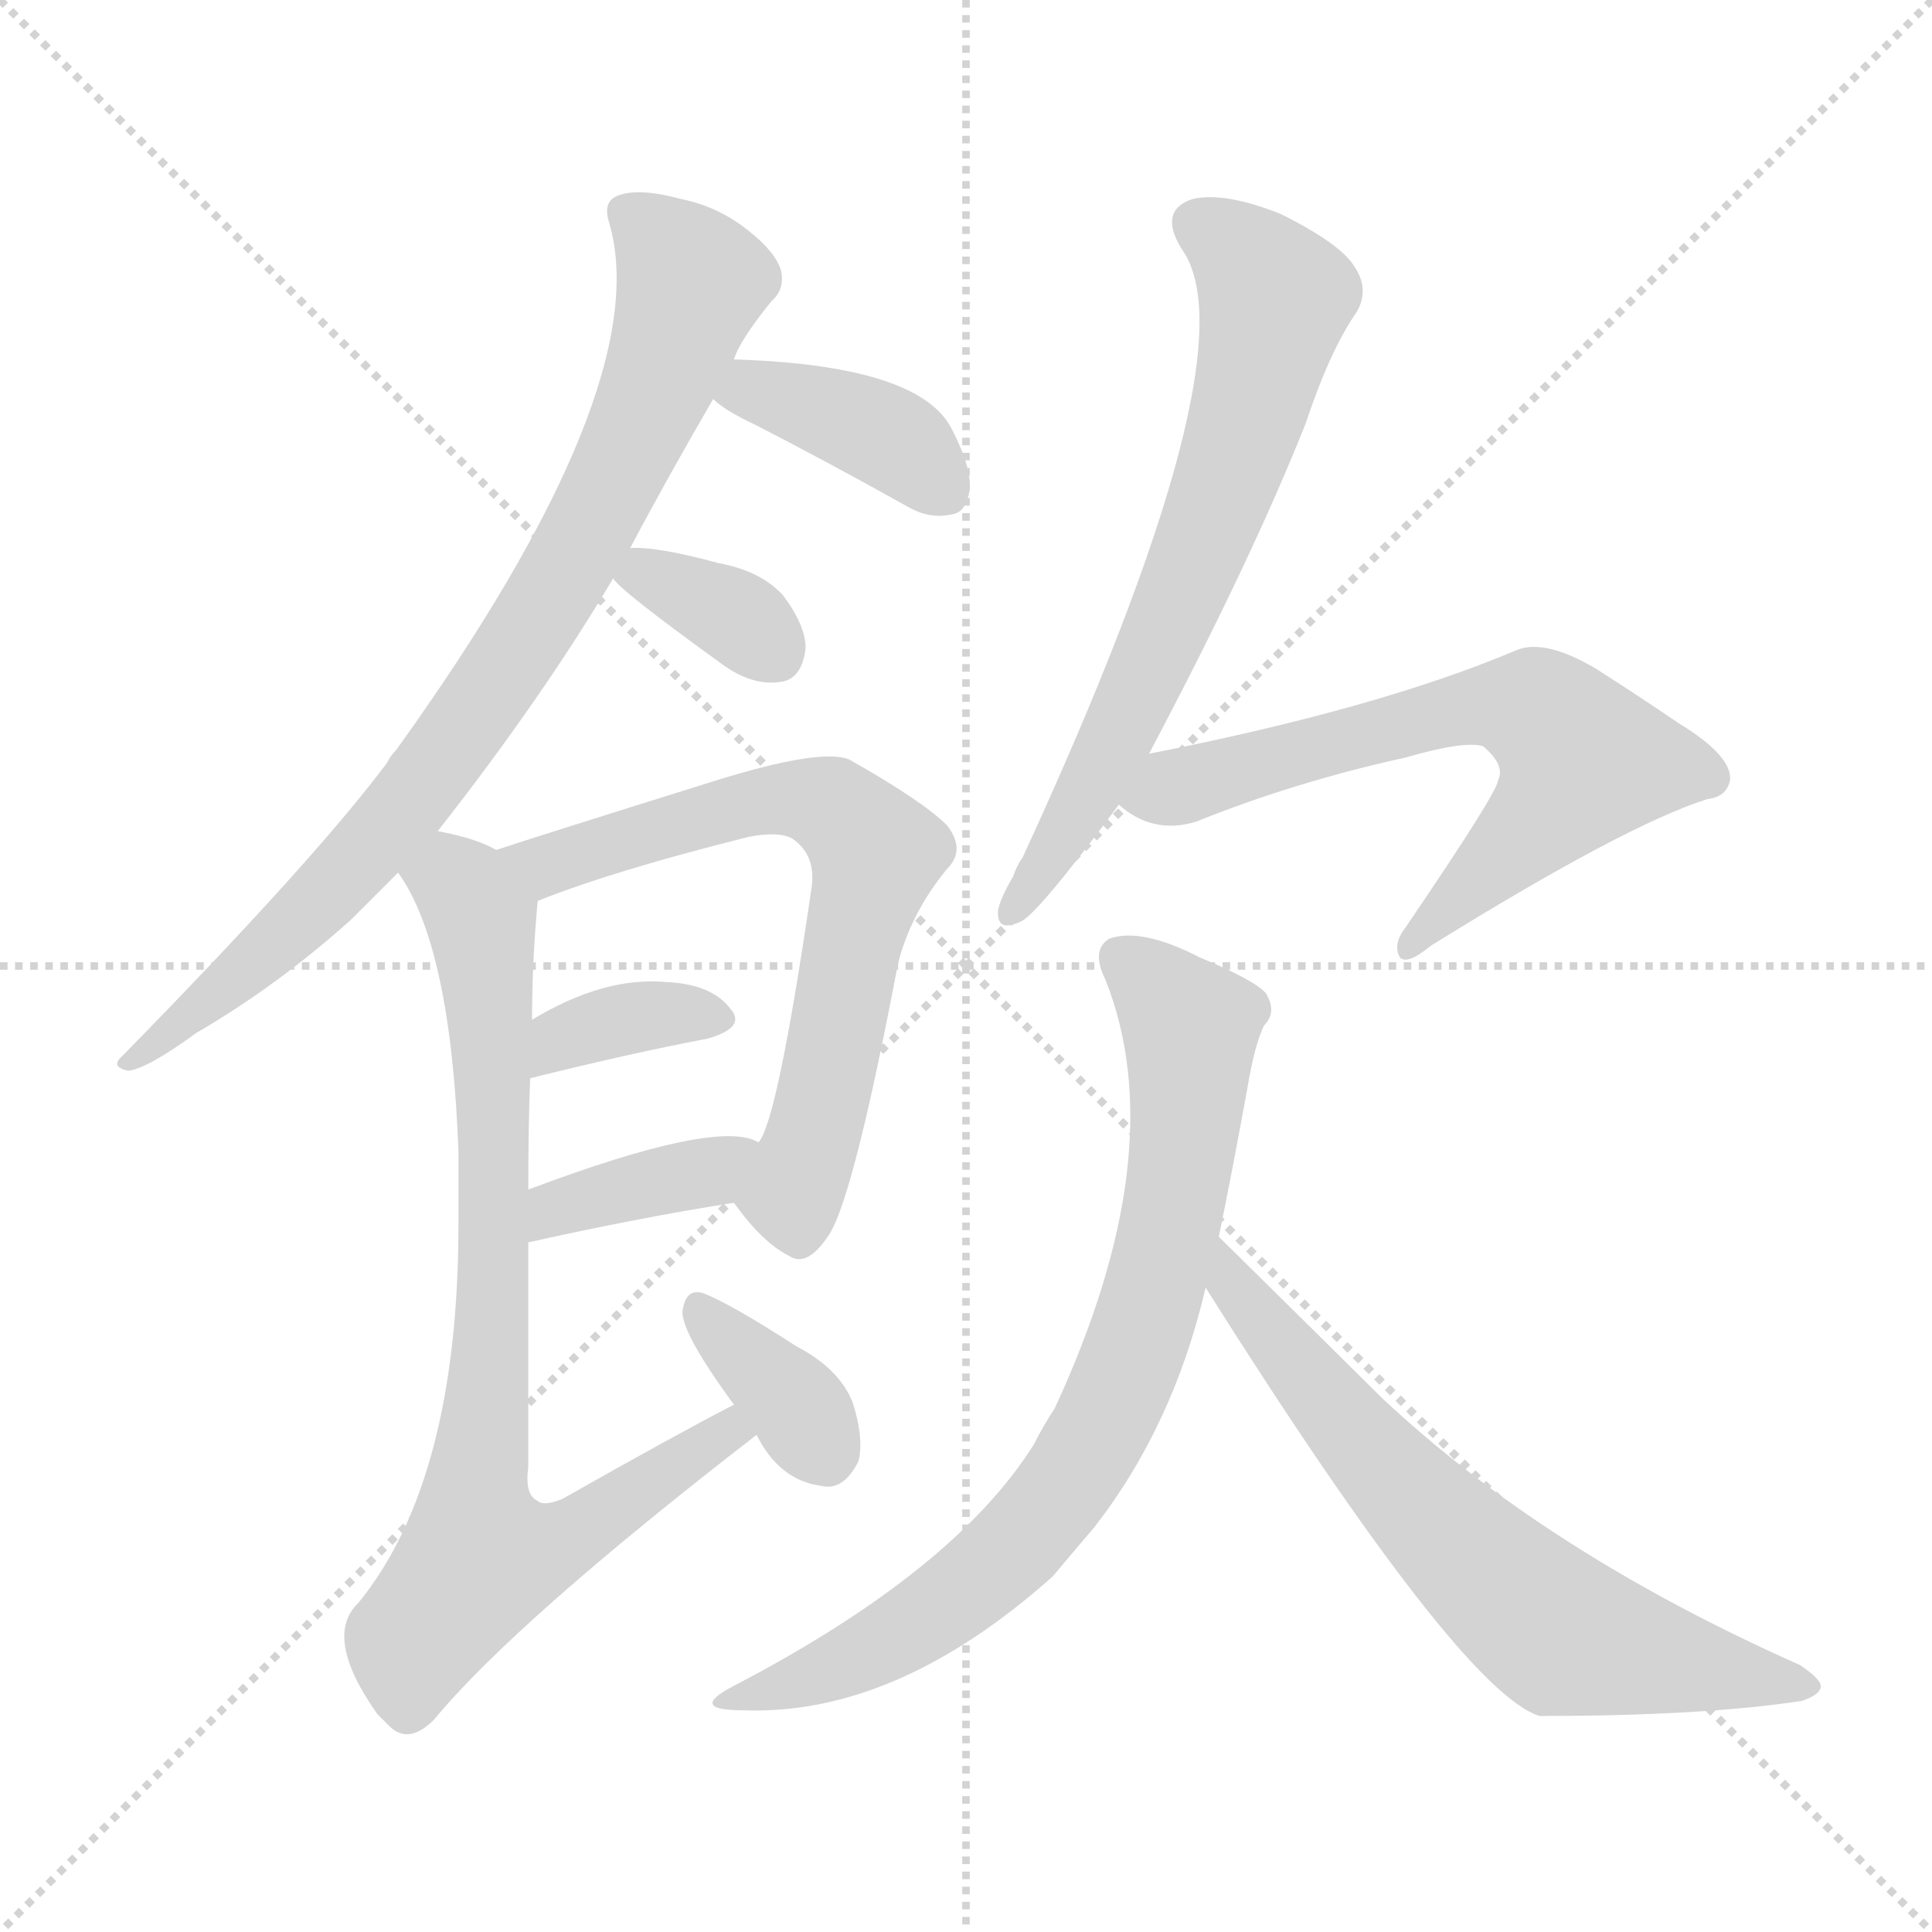 <svg version="1.1" viewBox="0 0 1024 1024" xmlns="http://www.w3.org/2000/svg">
  <g stroke="lightgray" stroke-dasharray="1,1" stroke-width="1" transform="scale(4, 4)">
    <line x1="0" y1="0" x2="256" y2="256"></line>
    <line x1="256" y1="0" x2="0" y2="256"></line>
    <line x1="128" y1="0" x2="128" y2="256"></line>
    <line x1="0" y1="128" x2="256" y2="128"></line>
  </g>
<g transform="scale(1, -1) translate(0, -900)">
   <style type="text/css">
    @keyframes keyframes0 {
      from {
       stroke: blue;
       stroke-dashoffset: 821;
       stroke-width: 128;
       }
       73% {
       animation-timing-function: step-end;
       stroke: blue;
       stroke-dashoffset: 0;
       stroke-width: 128;
       }
       to {
       stroke: black;
       stroke-width: 1024;
       }
       }
       #make-me-a-hanzi-animation-0 {
         animation: keyframes0 0.918s both;
         animation-delay: 0s;
         animation-timing-function: linear;
       }
    @keyframes keyframes1 {
      from {
       stroke: blue;
       stroke-dashoffset: 384;
       stroke-width: 128;
       }
       56% {
       animation-timing-function: step-end;
       stroke: blue;
       stroke-dashoffset: 0;
       stroke-width: 128;
       }
       to {
       stroke: black;
       stroke-width: 1024;
       }
       }
       #make-me-a-hanzi-animation-1 {
         animation: keyframes1 0.562s both;
         animation-delay: 0.918s;
         animation-timing-function: linear;
       }
    @keyframes keyframes2 {
      from {
       stroke: blue;
       stroke-dashoffset: 346;
       stroke-width: 128;
       }
       53% {
       animation-timing-function: step-end;
       stroke: blue;
       stroke-dashoffset: 0;
       stroke-width: 128;
       }
       to {
       stroke: black;
       stroke-width: 1024;
       }
       }
       #make-me-a-hanzi-animation-2 {
         animation: keyframes2 0.532s both;
         animation-delay: 1.481s;
         animation-timing-function: linear;
       }
    @keyframes keyframes3 {
      from {
       stroke: blue;
       stroke-dashoffset: 673;
       stroke-width: 128;
       }
       69% {
       animation-timing-function: step-end;
       stroke: blue;
       stroke-dashoffset: 0;
       stroke-width: 128;
       }
       to {
       stroke: black;
       stroke-width: 1024;
       }
       }
       #make-me-a-hanzi-animation-3 {
         animation: keyframes3 0.798s both;
         animation-delay: 2.012s;
         animation-timing-function: linear;
       }
    @keyframes keyframes4 {
      from {
       stroke: blue;
       stroke-dashoffset: 355;
       stroke-width: 128;
       }
       54% {
       animation-timing-function: step-end;
       stroke: blue;
       stroke-dashoffset: 0;
       stroke-width: 128;
       }
       to {
       stroke: black;
       stroke-width: 1024;
       }
       }
       #make-me-a-hanzi-animation-4 {
         animation: keyframes4 0.539s both;
         animation-delay: 2.81s;
         animation-timing-function: linear;
       }
    @keyframes keyframes5 {
      from {
       stroke: blue;
       stroke-dashoffset: 378;
       stroke-width: 128;
       }
       55% {
       animation-timing-function: step-end;
       stroke: blue;
       stroke-dashoffset: 0;
       stroke-width: 128;
       }
       to {
       stroke: black;
       stroke-width: 1024;
       }
       }
       #make-me-a-hanzi-animation-5 {
         animation: keyframes5 0.558s both;
         animation-delay: 3.349s;
         animation-timing-function: linear;
       }
    @keyframes keyframes6 {
      from {
       stroke: blue;
       stroke-dashoffset: 797;
       stroke-width: 128;
       }
       72% {
       animation-timing-function: step-end;
       stroke: blue;
       stroke-dashoffset: 0;
       stroke-width: 128;
       }
       to {
       stroke: black;
       stroke-width: 1024;
       }
       }
       #make-me-a-hanzi-animation-6 {
         animation: keyframes6 0.899s both;
         animation-delay: 3.906s;
         animation-timing-function: linear;
       }
    @keyframes keyframes7 {
      from {
       stroke: blue;
       stroke-dashoffset: 356;
       stroke-width: 128;
       }
       54% {
       animation-timing-function: step-end;
       stroke: blue;
       stroke-dashoffset: 0;
       stroke-width: 128;
       }
       to {
       stroke: black;
       stroke-width: 1024;
       }
       }
       #make-me-a-hanzi-animation-7 {
         animation: keyframes7 0.54s both;
         animation-delay: 4.805s;
         animation-timing-function: linear;
       }
    @keyframes keyframes8 {
      from {
       stroke: blue;
       stroke-dashoffset: 666;
       stroke-width: 128;
       }
       68% {
       animation-timing-function: step-end;
       stroke: blue;
       stroke-dashoffset: 0;
       stroke-width: 128;
       }
       to {
       stroke: black;
       stroke-width: 1024;
       }
       }
       #make-me-a-hanzi-animation-8 {
         animation: keyframes8 0.792s both;
         animation-delay: 5.345s;
         animation-timing-function: linear;
       }
    @keyframes keyframes9 {
      from {
       stroke: blue;
       stroke-dashoffset: 647;
       stroke-width: 128;
       }
       68% {
       animation-timing-function: step-end;
       stroke: blue;
       stroke-dashoffset: 0;
       stroke-width: 128;
       }
       to {
       stroke: black;
       stroke-width: 1024;
       }
       }
       #make-me-a-hanzi-animation-9 {
         animation: keyframes9 0.777s both;
         animation-delay: 6.137s;
         animation-timing-function: linear;
       }
    @keyframes keyframes10 {
      from {
       stroke: blue;
       stroke-dashoffset: 763;
       stroke-width: 128;
       }
       71% {
       animation-timing-function: step-end;
       stroke: blue;
       stroke-dashoffset: 0;
       stroke-width: 128;
       }
       to {
       stroke: black;
       stroke-width: 1024;
       }
       }
       #make-me-a-hanzi-animation-10 {
         animation: keyframes10 0.871s both;
         animation-delay: 6.913s;
         animation-timing-function: linear;
       }
    @keyframes keyframes11 {
      from {
       stroke: blue;
       stroke-dashoffset: 662;
       stroke-width: 128;
       }
       68% {
       animation-timing-function: step-end;
       stroke: blue;
       stroke-dashoffset: 0;
       stroke-width: 128;
       }
       to {
       stroke: black;
       stroke-width: 1024;
       }
       }
       #make-me-a-hanzi-animation-11 {
         animation: keyframes11 0.789s both;
         animation-delay: 7.784s;
         animation-timing-function: linear;
       }
</style>
<path d="M 232.0 459.5 Q 287.0 529.5 325.0 593.5 L 334.0 609.5 Q 353.0 645.5 378.0 688.5 L 389.0 709.5 Q 392.0 719.5 409.0 740.5 Q 416.0 746.5 414.0 756.5 Q 411.0 766.5 397.0 777.5 Q 381.0 790.5 361.0 794.5 Q 339.0 800.5 328.0 796.5 Q 319.0 793.5 323.0 781.5 Q 348.0 694.5 210.0 502.5 Q 207.0 499.5 205.0 495.5 Q 166.0 443.5 65.0 340.5 Q 58.0 334.5 68.0 332.5 Q 78.0 333.5 104.0 352.5 Q 147.0 377.5 186.0 412.5 Q 198.0 424.5 211.0 437.5 L 232.0 459.5 Z" fill="lightgray"></path> 
<path d="M 378.0 688.5 Q 384.0 682.5 401.0 674.5 Q 438.0 655.5 481.0 631.5 Q 493.0 624.5 505.0 627.5 Q 512.0 628.5 514.0 640.5 Q 515.0 652.5 504.0 673.5 Q 486.0 706.5 389.0 709.5 C 359.0 710.5 355.0 707.5 378.0 688.5 Z" fill="lightgray"></path> 
<path d="M 325.0 593.5 Q 328.0 587.5 382.0 548.5 Q 398.0 536.5 413.0 538.5 Q 425.0 539.5 427.0 556.5 Q 427.0 568.5 415.0 584.5 Q 403.0 597.5 381.0 601.5 Q 348.0 610.5 334.0 609.5 C 312.0 609.5 312.0 609.5 325.0 593.5 Z" fill="lightgray"></path> 
<path d="M 389.0 262.5 Q 404.0 241.5 418.0 234.5 Q 428.0 227.5 440.0 246.5 Q 453.0 268.5 476.0 389.5 Q 483.0 416.5 502.0 439.5 Q 512.0 449.5 502.0 462.5 Q 489.0 475.5 450.0 497.5 Q 435.0 503.5 380.0 486.5 Q 284.0 456.5 263.0 449.5 C 234.0 440.5 257.0 411.5 285.0 422.5 Q 325.0 438.5 397.0 456.5 Q 413.0 459.5 420.0 455.5 Q 433.0 446.5 430.0 428.5 Q 412.0 305.5 402.0 294.5 C 390.0 267.5 388.0 263.5 389.0 262.5 Z" fill="lightgray"></path> 
<path d="M 281.0 328.5 Q 333.0 341.5 375.0 349.5 Q 396.0 355.5 387.0 365.5 Q 377.0 378.5 353.0 379.5 Q 320.0 382.5 282.0 359.5 C 256.0 344.5 252.0 321.5 281.0 328.5 Z" fill="lightgray"></path> 
<path d="M 280.0 241.5 Q 338.0 254.5 389.0 262.5 C 419.0 267.5 429.0 282.5 402.0 294.5 Q 381.0 307.5 280.0 269.5 C 252.0 258.5 251.0 234.5 280.0 241.5 Z" fill="lightgray"></path> 
<path d="M 389.0 155.5 Q 358.0 139.5 298.0 105.5 Q 288.0 101.5 285.0 104.5 Q 278.0 107.5 280.0 122.5 Q 280.0 189.5 280.0 241.5 L 280.0 269.5 Q 280.0 303.5 281.0 328.5 L 282.0 359.5 Q 282.0 390.5 285.0 422.5 C 286.0 440.5 286.0 440.5 263.0 449.5 Q 253.0 455.5 232.0 459.5 C 203.0 466.5 196.0 463.5 211.0 437.5 Q 239.0 398.5 243.0 289.5 Q 243.0 273.5 243.0 251.5 Q 243.0 115.5 190.0 50.5 Q 171.0 32.5 200.0 -8.5 Q 203.0 -11.5 207.0 -15.5 Q 217.0 -24.5 230.0 -11.5 Q 273.0 40.5 401.0 139.5 C 425.0 157.5 416.0 169.5 389.0 155.5 Z" fill="lightgray"></path> 
<path d="M 401.0 139.5 Q 413.0 115.5 435.0 112.5 Q 447.0 109.5 455.0 125.5 Q 458.0 137.5 452.0 156.5 Q 445.0 174.5 422.0 186.5 Q 388.0 208.5 373.0 214.5 Q 364.0 217.5 362.0 206.5 Q 359.0 196.5 389.0 155.5 L 401.0 139.5 Z" fill="lightgray"></path> 
<path d="M 609.0 500.5 Q 663.0 602.5 692.0 675.5 Q 705.0 714.5 719.0 734.5 Q 726.0 746.5 718.0 758.5 Q 711.0 770.5 679.0 786.5 Q 649.0 798.5 632.0 794.5 Q 614.0 788.5 626.0 768.5 Q 666.0 714.5 542.0 445.5 Q 539.0 441.5 537.0 435.5 Q 530.0 423.5 529.0 417.5 Q 528.0 405.5 541.0 411.5 Q 550.0 415.5 593.0 473.5 L 609.0 500.5 Z" fill="lightgray"></path> 
<path d="M 593.0 473.5 Q 611.0 457.5 634.0 464.5 Q 686.0 485.5 745.0 498.5 Q 776.0 507.5 786.0 504.5 Q 798.0 494.5 794.0 486.5 Q 794.0 480.5 745.0 408.5 Q 738.0 399.5 742.0 392.5 Q 746.0 388.5 758.0 398.5 Q 861.0 462.5 905.0 476.5 Q 915.0 477.5 917.0 486.5 Q 918.0 499.5 890.0 516.5 Q 868.0 531.5 846.0 545.5 Q 819.0 561.5 804.0 555.5 Q 731.0 524.5 609.0 500.5 C 580.0 494.5 568.0 490.5 593.0 473.5 Z" fill="lightgray"></path> 
<path d="M 646.0 244.5 Q 653.0 278.5 661.0 322.5 Q 665.0 346.5 670.0 356.5 Q 677.0 363.5 671.0 373.5 Q 665.0 380.5 636.0 392.5 Q 605.0 408.5 588.0 402.5 Q 578.0 396.5 586.0 380.5 Q 622.0 289.5 559.0 153.5 Q 553.0 144.5 548.0 134.5 Q 506.0 67.5 389.0 6.5 Q 364.0 -6.5 394.0 -6.5 Q 475.0 -9.5 558.0 64.5 Q 568.0 76.5 580.0 90.5 Q 622.0 144.5 639.0 217.5 L 646.0 244.5 Z" fill="lightgray"></path> 
<path d="M 639.0 217.5 Q 774.0 3.5 816.0 -9.5 Q 903.0 -9.5 955.0 -1.5 Q 964.0 1.5 965.0 5.5 Q 966.0 9.5 954.0 17.5 Q 819.0 77.5 732.0 159.5 Q 720.0 171.5 646.0 244.5 C 625.0 265.5 623.0 242.5 639.0 217.5 Z" fill="lightgray"></path> 
      <clipPath id="make-me-a-hanzi-clip-0">
      <path d="M 232.0 459.5 Q 287.0 529.5 325.0 593.5 L 334.0 609.5 Q 353.0 645.5 378.0 688.5 L 389.0 709.5 Q 392.0 719.5 409.0 740.5 Q 416.0 746.5 414.0 756.5 Q 411.0 766.5 397.0 777.5 Q 381.0 790.5 361.0 794.5 Q 339.0 800.5 328.0 796.5 Q 319.0 793.5 323.0 781.5 Q 348.0 694.5 210.0 502.5 Q 207.0 499.5 205.0 495.5 Q 166.0 443.5 65.0 340.5 Q 58.0 334.5 68.0 332.5 Q 78.0 333.5 104.0 352.5 Q 147.0 377.5 186.0 412.5 Q 198.0 424.5 211.0 437.5 L 232.0 459.5 Z" fill="lightgray"></path>
      </clipPath>
      <path clip-path="url(#make-me-a-hanzi-clip-0)" d="M 334.0 786.5 L 367.0 750.5 L 349.0 695.5 L 301.0 599.5 L 202.0 456.5 L 127.0 382.5 L 71.0 338.5 " fill="none" id="make-me-a-hanzi-animation-0" stroke-dasharray="693 1386" stroke-linecap="round"></path>

      <clipPath id="make-me-a-hanzi-clip-1">
      <path d="M 378.0 688.5 Q 384.0 682.5 401.0 674.5 Q 438.0 655.5 481.0 631.5 Q 493.0 624.5 505.0 627.5 Q 512.0 628.5 514.0 640.5 Q 515.0 652.5 504.0 673.5 Q 486.0 706.5 389.0 709.5 C 359.0 710.5 355.0 707.5 378.0 688.5 Z" fill="lightgray"></path>
      </clipPath>
      <path clip-path="url(#make-me-a-hanzi-clip-1)" d="M 386.0 690.5 L 402.0 692.5 L 452.0 677.5 L 480.0 662.5 L 498.0 641.5 " fill="none" id="make-me-a-hanzi-animation-1" stroke-dasharray="256 512" stroke-linecap="round"></path>

      <clipPath id="make-me-a-hanzi-clip-2">
      <path d="M 325.0 593.5 Q 328.0 587.5 382.0 548.5 Q 398.0 536.5 413.0 538.5 Q 425.0 539.5 427.0 556.5 Q 427.0 568.5 415.0 584.5 Q 403.0 597.5 381.0 601.5 Q 348.0 610.5 334.0 609.5 C 312.0 609.5 312.0 609.5 325.0 593.5 Z" fill="lightgray"></path>
      </clipPath>
      <path clip-path="url(#make-me-a-hanzi-clip-2)" d="M 331.0 595.5 L 382.0 577.5 L 410.0 554.5 " fill="none" id="make-me-a-hanzi-animation-2" stroke-dasharray="218 436" stroke-linecap="round"></path>

      <clipPath id="make-me-a-hanzi-clip-3">
      <path d="M 389.0 262.5 Q 404.0 241.5 418.0 234.5 Q 428.0 227.5 440.0 246.5 Q 453.0 268.5 476.0 389.5 Q 483.0 416.5 502.0 439.5 Q 512.0 449.5 502.0 462.5 Q 489.0 475.5 450.0 497.5 Q 435.0 503.5 380.0 486.5 Q 284.0 456.5 263.0 449.5 C 234.0 440.5 257.0 411.5 285.0 422.5 Q 325.0 438.5 397.0 456.5 Q 413.0 459.5 420.0 455.5 Q 433.0 446.5 430.0 428.5 Q 412.0 305.5 402.0 294.5 C 390.0 267.5 388.0 263.5 389.0 262.5 Z" fill="lightgray"></path>
      </clipPath>
      <path clip-path="url(#make-me-a-hanzi-clip-3)" d="M 268.0 445.5 L 296.0 442.5 L 413.0 477.5 L 441.0 472.5 L 459.0 456.5 L 464.0 447.5 L 420.0 264.5 L 424.0 249.5 " fill="none" id="make-me-a-hanzi-animation-3" stroke-dasharray="545 1090" stroke-linecap="round"></path>

      <clipPath id="make-me-a-hanzi-clip-4">
      <path d="M 281.0 328.5 Q 333.0 341.5 375.0 349.5 Q 396.0 355.5 387.0 365.5 Q 377.0 378.5 353.0 379.5 Q 320.0 382.5 282.0 359.5 C 256.0 344.5 252.0 321.5 281.0 328.5 Z" fill="lightgray"></path>
      </clipPath>
      <path clip-path="url(#make-me-a-hanzi-clip-4)" d="M 287.0 336.5 L 298.0 349.5 L 324.0 358.5 L 358.0 363.5 L 378.0 359.5 " fill="none" id="make-me-a-hanzi-animation-4" stroke-dasharray="227 454" stroke-linecap="round"></path>

      <clipPath id="make-me-a-hanzi-clip-5">
      <path d="M 280.0 241.5 Q 338.0 254.5 389.0 262.5 C 419.0 267.5 429.0 282.5 402.0 294.5 Q 381.0 307.5 280.0 269.5 C 252.0 258.5 251.0 234.5 280.0 241.5 Z" fill="lightgray"></path>
      </clipPath>
      <path clip-path="url(#make-me-a-hanzi-clip-5)" d="M 287.0 248.5 L 296.0 262.5 L 376.0 278.5 L 397.0 290.5 " fill="none" id="make-me-a-hanzi-animation-5" stroke-dasharray="250 500" stroke-linecap="round"></path>

      <clipPath id="make-me-a-hanzi-clip-6">
      <path d="M 389.0 155.5 Q 358.0 139.5 298.0 105.5 Q 288.0 101.5 285.0 104.5 Q 278.0 107.5 280.0 122.5 Q 280.0 189.5 280.0 241.5 L 280.0 269.5 Q 280.0 303.5 281.0 328.5 L 282.0 359.5 Q 282.0 390.5 285.0 422.5 C 286.0 440.5 286.0 440.5 263.0 449.5 Q 253.0 455.5 232.0 459.5 C 203.0 466.5 196.0 463.5 211.0 437.5 Q 239.0 398.5 243.0 289.5 Q 243.0 273.5 243.0 251.5 Q 243.0 115.5 190.0 50.5 Q 171.0 32.5 200.0 -8.5 Q 203.0 -11.5 207.0 -15.5 Q 217.0 -24.5 230.0 -11.5 Q 273.0 40.5 401.0 139.5 C 425.0 157.5 416.0 169.5 389.0 155.5 Z" fill="lightgray"></path>
      </clipPath>
      <path clip-path="url(#make-me-a-hanzi-clip-6)" d="M 221.0 438.5 L 247.0 427.5 L 257.0 400.5 L 262.0 234.5 L 251.0 92.5 L 255.0 73.5 L 307.0 87.5 L 385.0 139.5 L 387.0 147.5 " fill="none" id="make-me-a-hanzi-animation-6" stroke-dasharray="669 1338" stroke-linecap="round"></path>

      <clipPath id="make-me-a-hanzi-clip-7">
      <path d="M 401.0 139.5 Q 413.0 115.5 435.0 112.5 Q 447.0 109.5 455.0 125.5 Q 458.0 137.5 452.0 156.5 Q 445.0 174.5 422.0 186.5 Q 388.0 208.5 373.0 214.5 Q 364.0 217.5 362.0 206.5 Q 359.0 196.5 389.0 155.5 L 401.0 139.5 Z" fill="lightgray"></path>
      </clipPath>
      <path clip-path="url(#make-me-a-hanzi-clip-7)" d="M 372.0 203.5 L 423.0 154.5 L 438.0 129.5 " fill="none" id="make-me-a-hanzi-animation-7" stroke-dasharray="228 456" stroke-linecap="round"></path>

      <clipPath id="make-me-a-hanzi-clip-8">
      <path d="M 609.0 500.5 Q 663.0 602.5 692.0 675.5 Q 705.0 714.5 719.0 734.5 Q 726.0 746.5 718.0 758.5 Q 711.0 770.5 679.0 786.5 Q 649.0 798.5 632.0 794.5 Q 614.0 788.5 626.0 768.5 Q 666.0 714.5 542.0 445.5 Q 539.0 441.5 537.0 435.5 Q 530.0 423.5 529.0 417.5 Q 528.0 405.5 541.0 411.5 Q 550.0 415.5 593.0 473.5 L 609.0 500.5 Z" fill="lightgray"></path>
      </clipPath>
      <path clip-path="url(#make-me-a-hanzi-clip-8)" d="M 636.0 779.5 L 663.0 760.5 L 676.0 741.5 L 665.0 693.5 L 604.0 532.5 L 537.0 418.5 " fill="none" id="make-me-a-hanzi-animation-8" stroke-dasharray="538 1076" stroke-linecap="round"></path>

      <clipPath id="make-me-a-hanzi-clip-9">
      <path d="M 593.0 473.5 Q 611.0 457.5 634.0 464.5 Q 686.0 485.5 745.0 498.5 Q 776.0 507.5 786.0 504.5 Q 798.0 494.5 794.0 486.5 Q 794.0 480.5 745.0 408.5 Q 738.0 399.5 742.0 392.5 Q 746.0 388.5 758.0 398.5 Q 861.0 462.5 905.0 476.5 Q 915.0 477.5 917.0 486.5 Q 918.0 499.5 890.0 516.5 Q 868.0 531.5 846.0 545.5 Q 819.0 561.5 804.0 555.5 Q 731.0 524.5 609.0 500.5 C 580.0 494.5 568.0 490.5 593.0 473.5 Z" fill="lightgray"></path>
      </clipPath>
      <path clip-path="url(#make-me-a-hanzi-clip-9)" d="M 604.0 476.5 L 783.0 525.5 L 822.0 518.5 L 839.0 496.5 L 830.0 481.5 L 745.0 396.5 " fill="none" id="make-me-a-hanzi-animation-9" stroke-dasharray="519 1038" stroke-linecap="round"></path>

      <clipPath id="make-me-a-hanzi-clip-10">
      <path d="M 646.0 244.5 Q 653.0 278.5 661.0 322.5 Q 665.0 346.5 670.0 356.5 Q 677.0 363.5 671.0 373.5 Q 665.0 380.5 636.0 392.5 Q 605.0 408.5 588.0 402.5 Q 578.0 396.5 586.0 380.5 Q 622.0 289.5 559.0 153.5 Q 553.0 144.5 548.0 134.5 Q 506.0 67.5 389.0 6.5 Q 364.0 -6.5 394.0 -6.5 Q 475.0 -9.5 558.0 64.5 Q 568.0 76.5 580.0 90.5 Q 622.0 144.5 639.0 217.5 L 646.0 244.5 Z" fill="lightgray"></path>
      </clipPath>
      <path clip-path="url(#make-me-a-hanzi-clip-10)" d="M 595.0 392.5 L 630.0 356.5 L 631.0 335.5 L 616.0 230.5 L 586.0 147.5 L 557.0 102.5 L 523.0 66.5 L 462.0 25.5 L 401.0 3.5 " fill="none" id="make-me-a-hanzi-animation-10" stroke-dasharray="635 1270" stroke-linecap="round"></path>

      <clipPath id="make-me-a-hanzi-clip-11">
      <path d="M 639.0 217.5 Q 774.0 3.5 816.0 -9.5 Q 903.0 -9.5 955.0 -1.5 Q 964.0 1.5 965.0 5.5 Q 966.0 9.5 954.0 17.5 Q 819.0 77.5 732.0 159.5 Q 720.0 171.5 646.0 244.5 C 625.0 265.5 623.0 242.5 639.0 217.5 Z" fill="lightgray"></path>
      </clipPath>
      <path clip-path="url(#make-me-a-hanzi-clip-11)" d="M 654.0 235.5 L 655.0 211.5 L 734.0 120.5 L 812.0 45.5 L 828.0 33.5 L 958.0 5.5 " fill="none" id="make-me-a-hanzi-animation-11" stroke-dasharray="534 1068" stroke-linecap="round"></path>

</g>
</svg>
